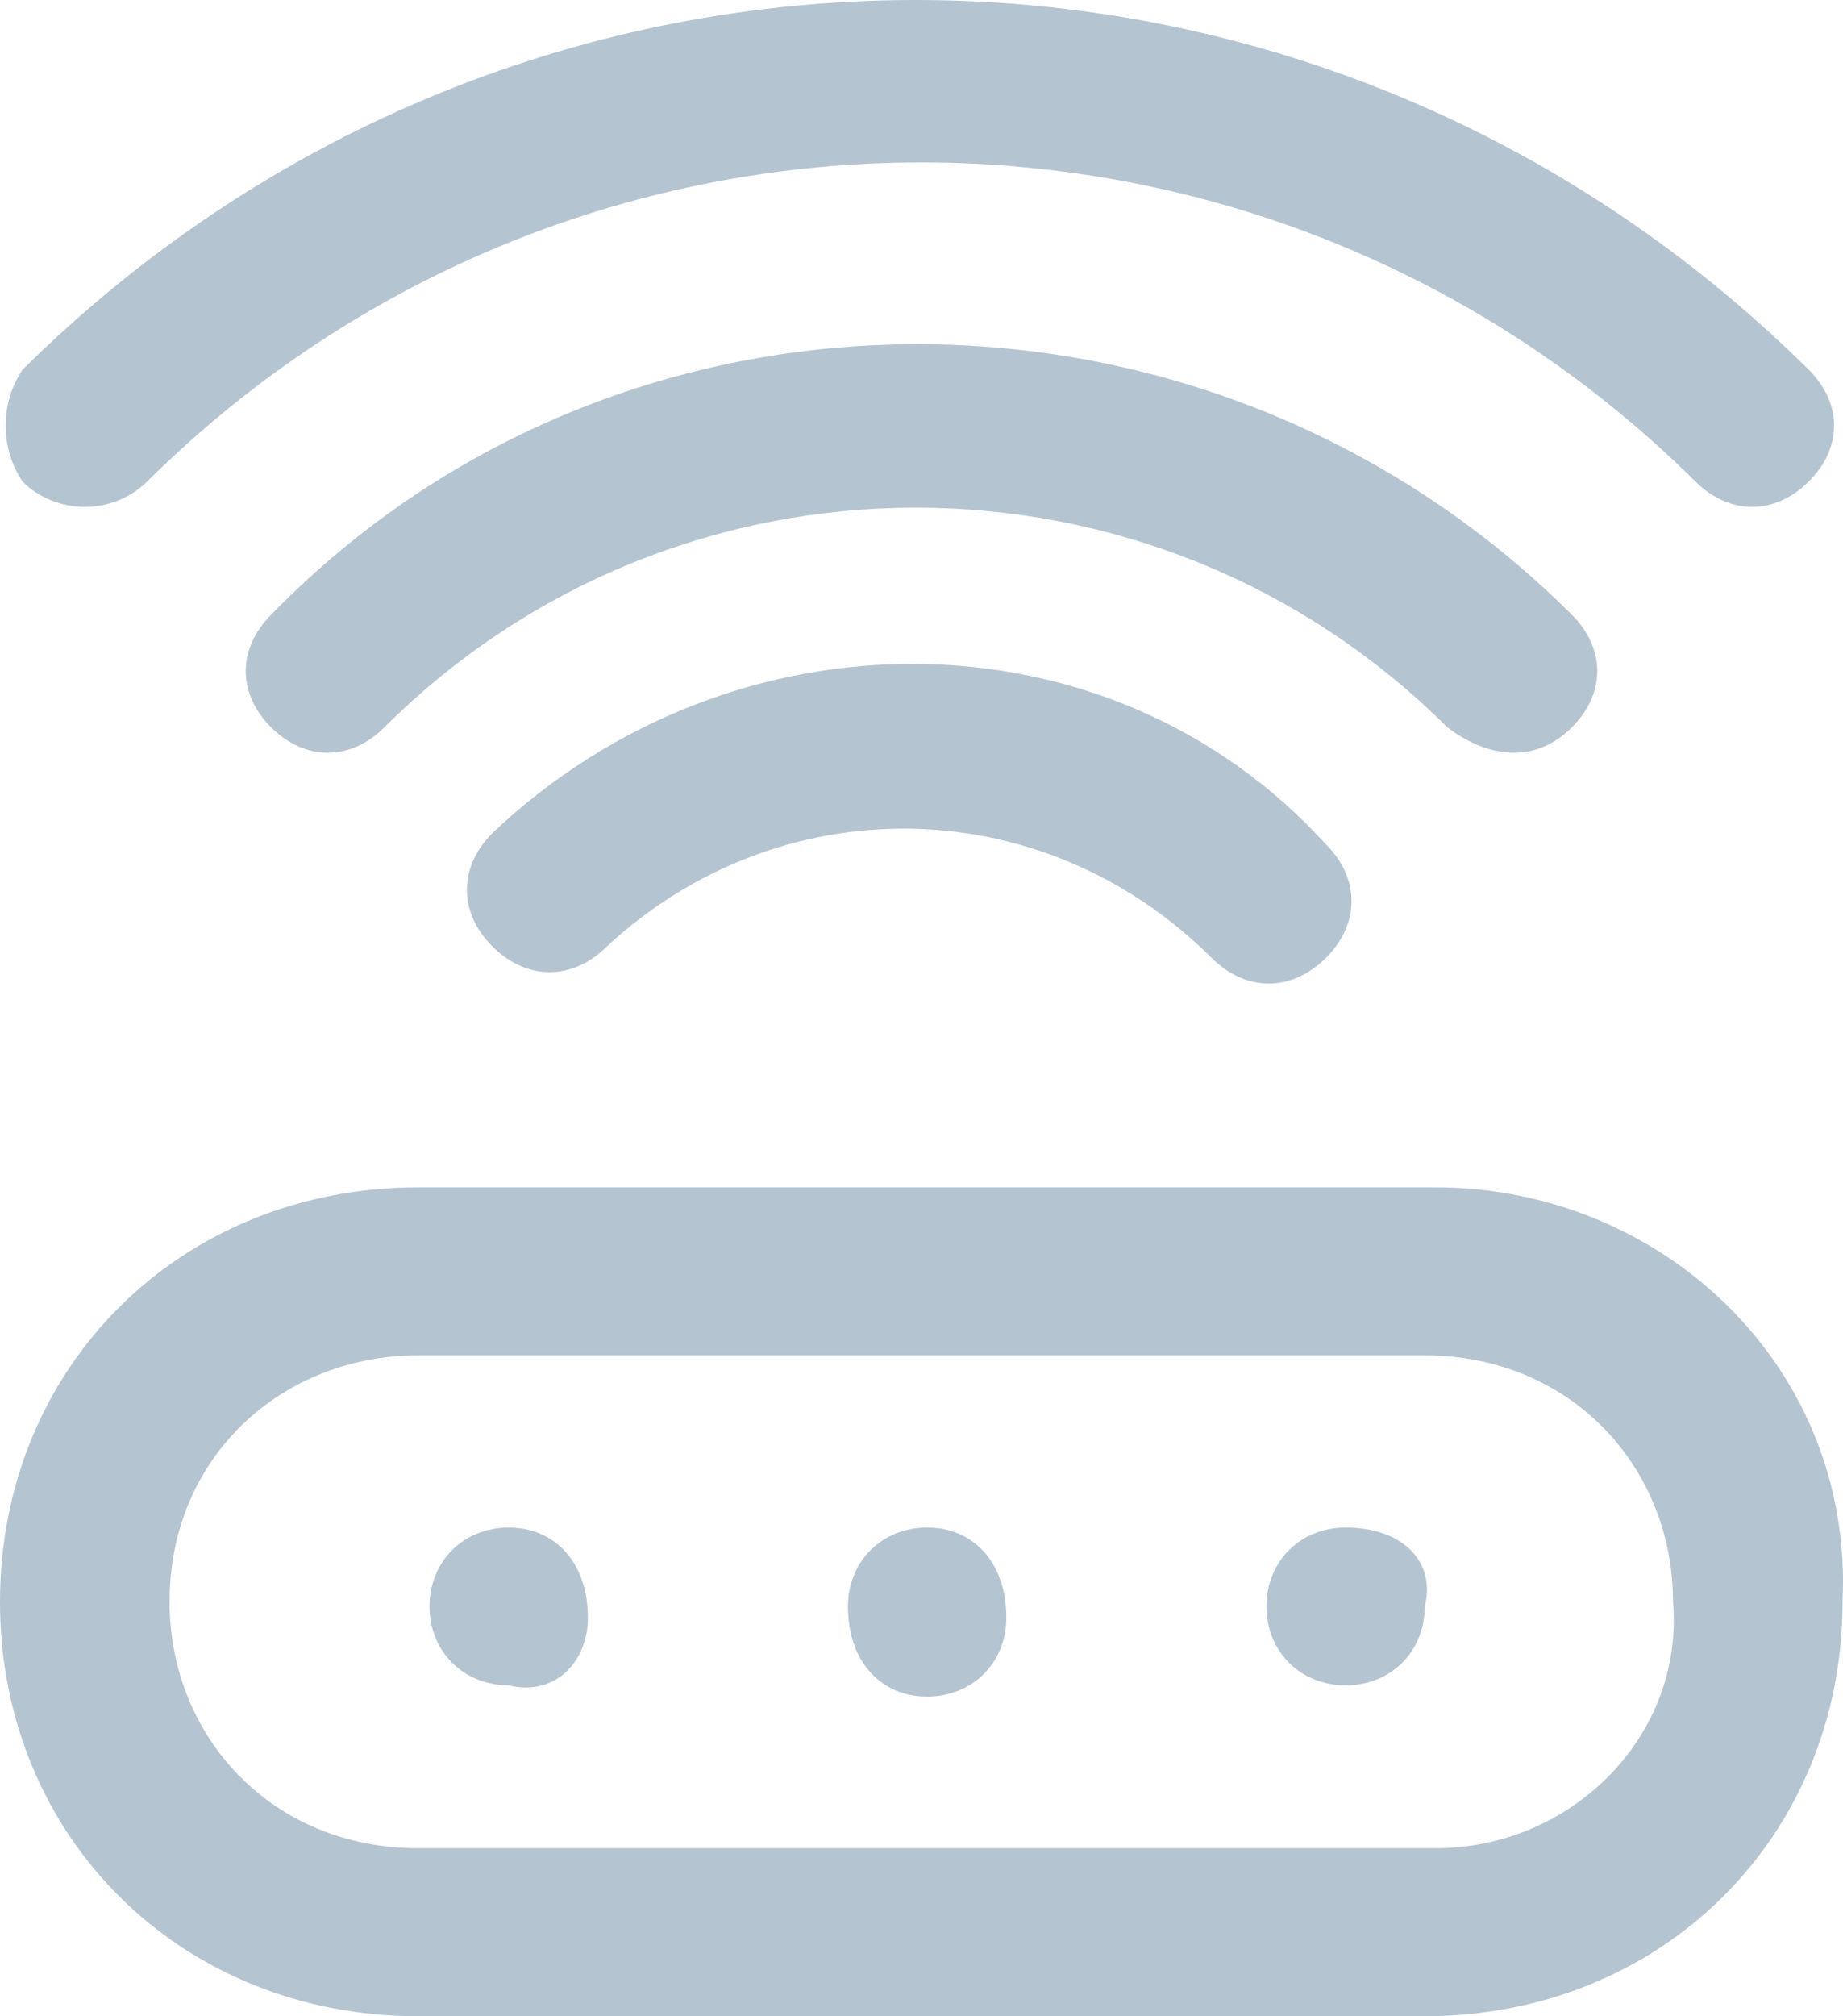 <?xml version="1.0" encoding="UTF-8"?>
<svg width="75px" height="82px" viewBox="0 0 75 82" version="1.1" xmlns="http://www.w3.org/2000/svg" xmlns:xlink="http://www.w3.org/1999/xlink">
    <!-- Generator: Sketch 59.1 (86144) - https://sketch.com -->
    <title>智能模式未选中</title>
    <desc>Created with Sketch.</desc>
    <g id="页面-1" stroke="none" stroke-width="1" fill="none" fill-rule="evenodd">
        <g id="3备份" transform="translate(-427, -80)" fill="#B5C4D1" fill-rule="nonzero">
            <g id="未选中" transform="translate(80.362, 80)">
                <g id="智能模式未选中" transform="translate(346.638, 0)">
                    <path d="M58.421,48.289 L17.02,48.289 C7.36,48.289 0,55.578 0,65.144 C0,74.711 7.36,82 17.02,82 L57.961,82 C67.621,82 74.981,74.711 74.981,65.144 C75.441,55.578 67.621,48.289 58.421,48.289 Z M58.421,75.167 L17.02,75.167 C11.04,75.167 6.9,70.611 6.9,65.144 C6.9,59.222 11.5,55.122 17.02,55.122 L57.961,55.122 C63.941,55.122 68.081,59.678 68.081,65.144 C68.541,70.611 63.941,75.167 58.421,75.167 Z M5.98,19.589 C23.46,2.278 51.52,2.278 69.001,19.589 C70.381,20.956 72.221,20.956 73.601,19.589 C74.981,18.222 74.981,16.4 73.601,15.033 C53.36,-5.011 21.16,-5.011 0.92,15.033 C1.22124533e-15,16.4 1.22124533e-15,18.222 0.92,19.589 C2.3,20.956 4.6,20.956 5.98,19.589 Z" id="形状"></path>
                    <path d="M20.701,62.125 C18.86,62.125 17.479,63.5 17.479,65.333 C17.479,67.167 18.86,68.542 20.701,68.542 C22.542,69 23.923,67.625 23.923,65.792 C23.923,63.5 22.542,62.125 20.701,62.125 Z M54.759,62.125 C52.918,62.125 51.538,63.5 51.538,65.333 C51.538,67.167 52.918,68.542 54.759,68.542 C56.6,68.542 57.981,67.167 57.981,65.333 C58.441,63.5 57.061,62.125 54.759,62.125 Z M37.73,62.125 C35.889,62.125 34.508,63.5 34.508,65.333 C34.508,67.625 35.889,69 37.73,69 C39.571,69 40.952,67.625 40.952,65.792 C40.952,63.5 39.571,62.125 37.73,62.125 Z M63.964,29.583 C65.345,28.208 65.345,26.375 63.964,25 C49.236,10.333 25.303,10.333 11.036,25 C9.655,26.375 9.655,28.208 11.036,29.583 C12.416,30.958 14.257,30.958 15.638,29.583 C27.605,17.667 46.935,17.667 58.902,29.583 C60.743,30.958 62.584,30.958 63.964,29.583 Z" id="形状"></path>
                    <path d="M20.045,33.876 C18.652,35.263 18.652,37.111 20.045,38.498 C21.439,39.884 23.297,39.884 24.69,38.498 C31.658,32.027 42.342,32.027 49.31,38.96 C50.703,40.347 52.561,40.347 53.955,38.96 C55.348,37.574 55.348,35.725 53.955,34.338 C45.129,24.632 29.8,24.632 20.045,33.876 Z" id="路径"></path>
                </g>
            </g>
        </g>
    </g>
</svg>